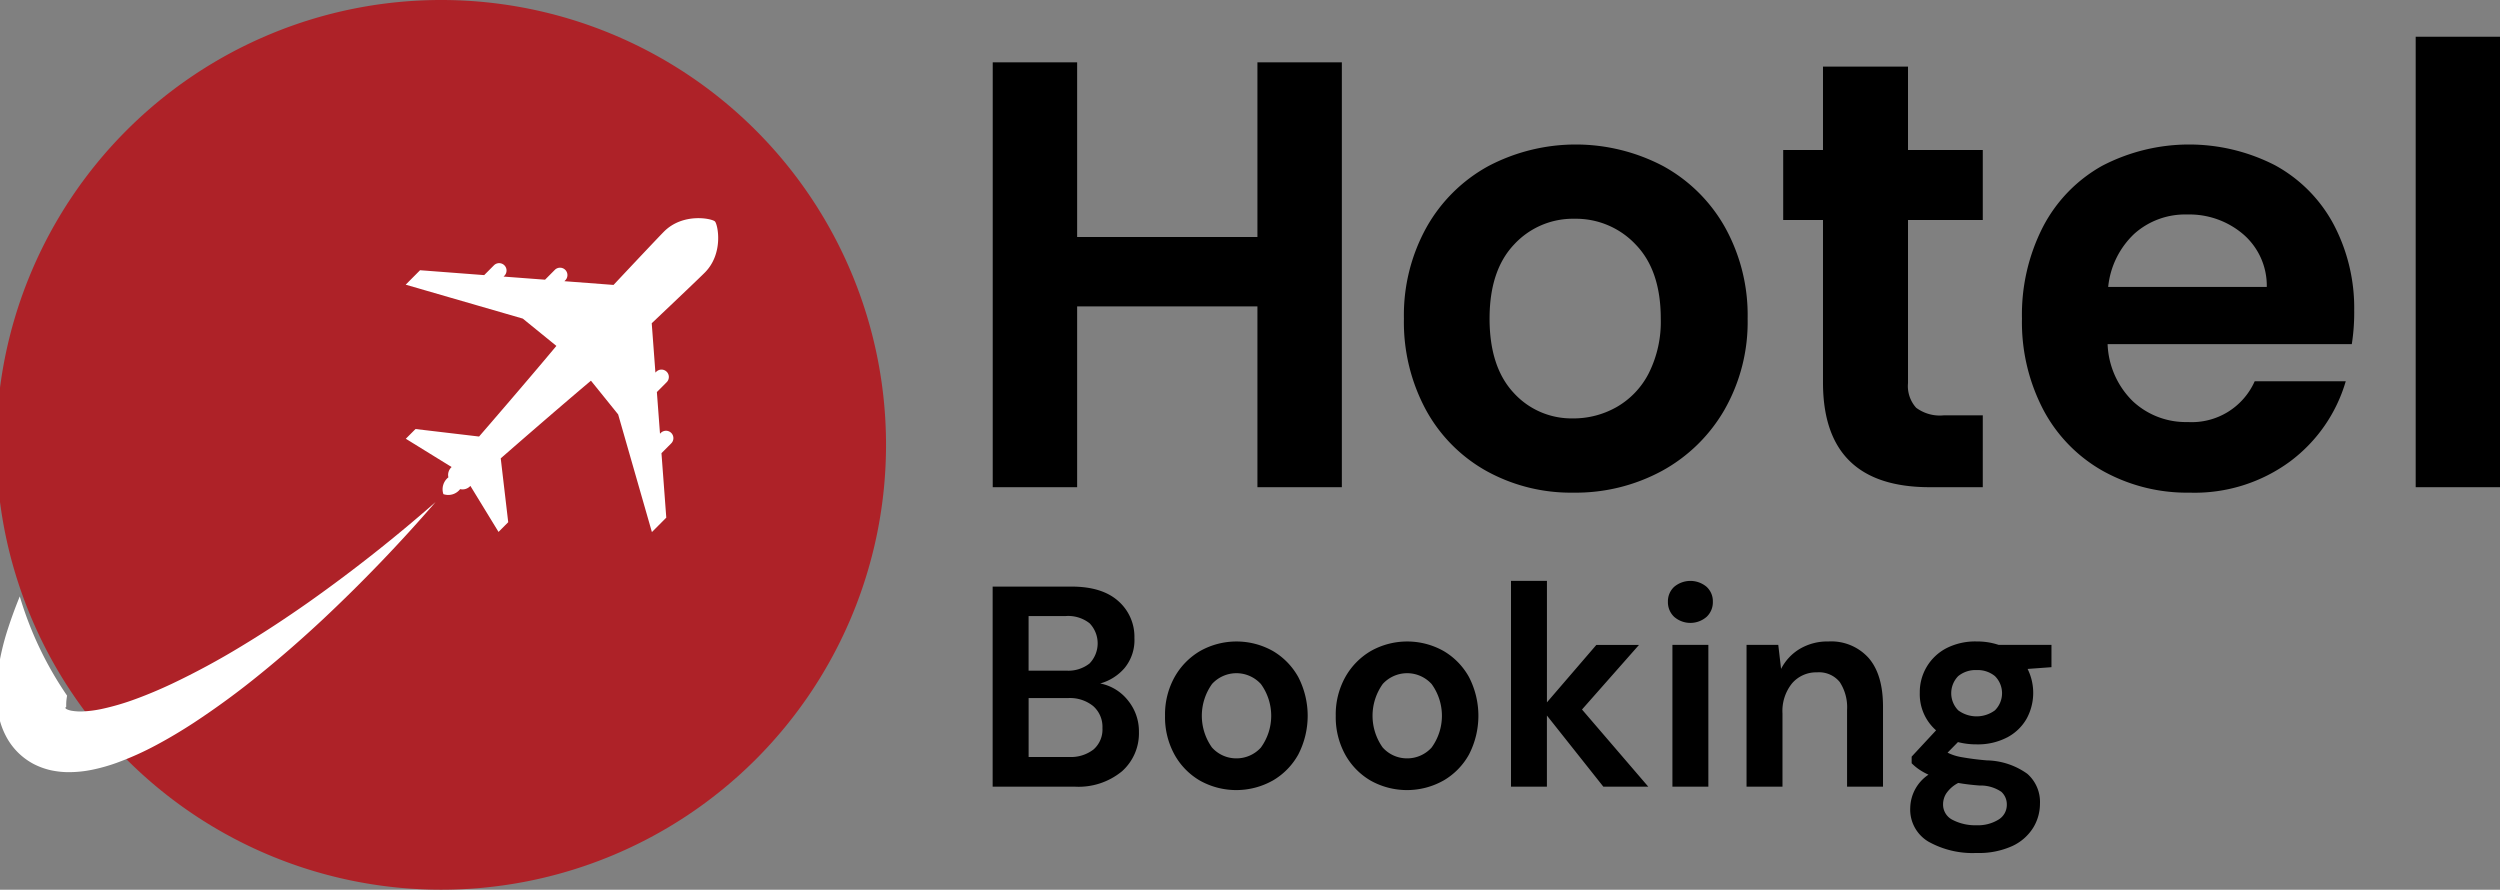 <svg xmlns="http://www.w3.org/2000/svg" width="340" height="121" viewBox="0 0 340 121">
  <rect x="0" y="0" width="340" height="121" fill="#808080" stroke="none"/>
  <defs>
    <style>
      .cls-1 {
        fill: #ae2228;
      }

      .cls-1, .cls-2, .cls-3 {
        fill-rule: evenodd;
      }

      .cls-2 {
        fill: #fff;
      }
    </style>
  </defs>
  <path class="cls-1" d="M120.5,65.5A60.5,60.5,0,1,1,60,5,60.5,60.5,0,0,1,120.5,65.5Z" transform="translate(0 -5)"/>
  <path class="cls-2" d="M89.959,66.634L91.286,65.3a1,1,0,0,0-1.417-1.424l-0.11.11L89.335,58.32l1.333-1.34a1,1,0,0,0-1.417-1.423h0l-0.116.117-0.5-6.71c3.661-3.469,6.561-6.23,7.217-6.89,2.594-2.606,1.776-6.556,1.377-6.957S92.894,33.894,90.3,36.5c-0.656.659-3.405,3.572-6.859,7.25l-6.682-.507,0.116-.117A1,1,0,0,0,75.458,41.7h0l-1.333,1.34-5.641-.425,0.11-.11a1,1,0,0,0-1.417-1.424h0l-1.328,1.334-8.721-.664-1.956,1.965L71.1,48.33l4.568,3.714c-4.088,4.907-10.515,12.325-10.515,12.325L56.51,63.347l-1.32,1.323,6.23,3.848a1.451,1.451,0,0,0-.439,1.4,2.062,2.062,0,0,0-.679,2.286,2.04,2.04,0,0,0,2.276-.682,1.434,1.434,0,0,0,1.394-.441L67.8,77.342l1.317-1.323L68.1,67.337s7.385-6.455,12.269-10.563l3.7,4.588,4.59,16L90.614,75.4ZM41.953,86.914c-2.988,2.1-6.032,4.106-9.132,5.978a103.393,103.393,0,0,1-9.47,5.115c-1.6.752-3.221,1.44-4.837,2.034a33.788,33.788,0,0,1-4.786,1.4,15.981,15.981,0,0,1-2.232.3,7.313,7.313,0,0,1-1.827-.091,2.739,2.739,0,0,1-.572-0.186,0.506,0.506,0,0,1-.215-0.183,0.061,0.061,0,0,1,.04-0.076l0.012,0A0.079,0.079,0,0,0,9,101.134c0.015-.1-0.015-0.425.035-0.905,0.019-.189.05-0.4,0.088-0.621A48.009,48.009,0,0,1,2.69,86.113c-0.571,1.394-1.1,2.824-1.582,4.3a34.639,34.639,0,0,0-1.458,6.4,19.239,19.239,0,0,0-.091,3.767,13.148,13.148,0,0,0,.351,2.146,10.432,10.432,0,0,0,.86,2.309,8.963,8.963,0,0,0,3.779,3.855,9.85,9.85,0,0,0,2.327.855,11.851,11.851,0,0,0,2.139.265,15.781,15.781,0,0,0,3.658-.353,23.886,23.886,0,0,0,3.137-.891,41.035,41.035,0,0,0,5.51-2.474c1.729-.924,3.38-1.918,4.982-2.959a108.922,108.922,0,0,0,9.129-6.7c2.908-2.358,5.712-4.818,8.43-7.352A212.12,212.12,0,0,0,59.236,73.28,210.174,210.174,0,0,1,41.953,86.914Z" transform="translate(0 -5)"/>
  <path class="cls-3" d="M146.112,111.983a9.27,9.27,0,0,0,6.492-2.1,6.908,6.908,0,0,0,2.291-5.325,6.641,6.641,0,0,0-1.489-4.294,6.355,6.355,0,0,0-3.781-2.313,6.741,6.741,0,0,0,3.3-2.079,5.969,5.969,0,0,0,1.356-4.1,6.447,6.447,0,0,0-2.2-5.033q-2.2-1.963-6.358-1.963H135v27.207h11.112Zm-6.224-23.2h5.04a4.708,4.708,0,0,1,3.265.991,3.942,3.942,0,0,1-.019,5.461,4.658,4.658,0,0,1-3.169.972h-5.117V88.78Zm0,11.154h5.384a5.025,5.025,0,0,1,3.4,1.088,3.75,3.75,0,0,1,1.26,2.993,3.606,3.606,0,0,1-1.2,2.9,5.043,5.043,0,0,1-3.38,1.03h-5.46V99.934Zm33.184,11.232a9.3,9.3,0,0,0,3.494-3.556,11.481,11.481,0,0,0,0-10.532,9.355,9.355,0,0,0-3.475-3.556,10.1,10.1,0,0,0-9.852,0,9.464,9.464,0,0,0-3.494,3.556,10.431,10.431,0,0,0-1.3,5.266,10.551,10.551,0,0,0,1.28,5.266,9.31,9.31,0,0,0,3.475,3.556A10.133,10.133,0,0,0,173.072,111.166Zm-8.229-4.489a7.432,7.432,0,0,1,0-8.667,4.491,4.491,0,0,1,6.428-.2c0.067,0.065.133,0.132,0.2,0.2a7.351,7.351,0,0,1,0,8.667,4.482,4.482,0,0,1-3.322,1.458,4.417,4.417,0,0,1-3.3-1.458h0Zm31.446,4.489a9.3,9.3,0,0,0,3.494-3.556,11.481,11.481,0,0,0,0-10.532,9.337,9.337,0,0,0-3.475-3.556,10.1,10.1,0,0,0-9.852,0,9.474,9.474,0,0,0-3.494,3.556,10.43,10.43,0,0,0-1.3,5.266,10.55,10.55,0,0,0,1.279,5.266,9.324,9.324,0,0,0,3.475,3.556A10.133,10.133,0,0,0,196.289,111.166Zm-8.229-4.489a7.432,7.432,0,0,1,0-8.667,4.491,4.491,0,0,1,6.428-.2c0.068,0.065.133,0.132,0.2,0.2a7.351,7.351,0,0,1,0,8.667,4.481,4.481,0,0,1-3.322,1.458,4.417,4.417,0,0,1-3.3-1.458h0Zm22.32,5.306v-9.678l7.675,9.678h6.11l-9.012-10.494,7.752-8.784h-5.8l-6.721,7.812V84h-4.888v27.984h4.888ZM232.089,88.9a2.721,2.721,0,0,0,.859-2.06,2.663,2.663,0,0,0-.859-2.04,3.425,3.425,0,0,0-4.392,0,2.663,2.663,0,0,0-.859,2.04,2.721,2.721,0,0,0,.859,2.06,3.362,3.362,0,0,0,4.39,0h0Zm0.248,23.087V92.705h-4.888v19.278h4.888Zm10.081,0v-9.95a5.976,5.976,0,0,1,1.317-4.12,4.327,4.327,0,0,1,3.38-1.477,3.618,3.618,0,0,1,3.093,1.321,6.257,6.257,0,0,1,.993,3.809v10.416h4.888V101.1q0-4.353-1.948-6.607a6.828,6.828,0,0,0-5.46-2.254,7.389,7.389,0,0,0-3.915,1.011,6.731,6.731,0,0,0-2.539,2.721l-0.382-3.265H237.53v19.278h4.888Zm30.53-6.685a6.559,6.559,0,0,0,2.654-2.527,7.32,7.32,0,0,0,.152-6.8L279,95.737V92.705h-7.179a9.207,9.207,0,0,0-2.978-.466,8.612,8.612,0,0,0-4.162.933,6.723,6.723,0,0,0-3.59,6.063,6.524,6.524,0,0,0,2.215,5.091l-3.322,3.576V108.8a6.954,6.954,0,0,0,.973.816,8.313,8.313,0,0,0,1.318.738,5.572,5.572,0,0,0-2.482,4.509,5.061,5.061,0,0,0,2.482,4.605,12.28,12.28,0,0,0,6.53,1.536,10.947,10.947,0,0,0,4.888-.953,6.6,6.6,0,0,0,2.825-2.487,6.233,6.233,0,0,0,.917-3.245,5.094,5.094,0,0,0-1.719-4.081,9.79,9.79,0,0,0-5.5-1.827,36.02,36.02,0,0,1-3.59-.466,6.69,6.69,0,0,1-1.756-.583l1.412-1.438a10.045,10.045,0,0,0,2.559.31,8.559,8.559,0,0,0,4.1-.932h0Zm-6.626-3.693a3.325,3.325,0,0,1-.019-4.644l0.019-.019a3.744,3.744,0,0,1,2.521-.816,3.7,3.7,0,0,1,2.463.816,3.28,3.28,0,0,1,.082,4.579c-0.027.029-.054,0.057-0.082,0.084a4.207,4.207,0,0,1-4.983,0h0Zm-1.584,11.233a4.383,4.383,0,0,1,1.584-1.361q1.337,0.234,2.9.35a5.018,5.018,0,0,1,2.96.855,2.3,2.3,0,0,1,.745,1.749,2.338,2.338,0,0,1-1.146,2.041,5.317,5.317,0,0,1-2.979.758,6.671,6.671,0,0,1-3.226-.719,2.32,2.32,0,0,1-1.318-2.158,2.757,2.757,0,0,1,.476-1.515h0Z" transform="translate(0 -5)"/>
  <path id="Hotel" class="cls-3" d="M171.01,13.477V37.235H146.491V13.477h-11.48V71.257h11.48V46.672H171.01V71.257h11.481V13.477H171.01ZM213.979,72a24.613,24.613,0,0,0,12.014-2.939,21.958,21.958,0,0,0,8.528-8.319,24.083,24.083,0,0,0,3.157-12.417A24.587,24.587,0,0,0,234.6,35.91a21.473,21.473,0,0,0-8.405-8.319,25.525,25.525,0,0,0-23.781,0,21.469,21.469,0,0,0-8.406,8.319,24.587,24.587,0,0,0-3.075,12.417,25.108,25.108,0,0,0,2.993,12.417,21.049,21.049,0,0,0,8.242,8.319A23.74,23.74,0,0,0,213.979,72h0Zm0-10.1a10.614,10.614,0,0,1-8.159-3.518q-3.24-3.517-3.239-10.058T205.9,38.27a10.875,10.875,0,0,1,8.241-3.518,11.137,11.137,0,0,1,8.323,3.518q3.4,3.519,3.4,10.058a15.6,15.6,0,0,1-1.641,7.45,11.084,11.084,0,0,1-4.387,4.594,11.848,11.848,0,0,1-5.863,1.531h0Zm55.679-26.986V25.4H259.489V14.056H247.927V25.4h-5.412v9.52h5.412v22.1q0,14.239,14.515,14.238h7.216V61.489h-5.33a5.4,5.4,0,0,1-3.732-1.035,4.409,4.409,0,0,1-1.107-3.353V34.917h10.169ZM320.17,47.334a24.36,24.36,0,0,0-2.829-11.879,19.727,19.727,0,0,0-7.954-7.988,25.588,25.588,0,0,0-23.494.083,20.133,20.133,0,0,0-8.036,8.278,26.163,26.163,0,0,0-2.87,12.5A25.681,25.681,0,0,0,277.9,60.744a20.573,20.573,0,0,0,8.118,8.319A23.512,23.512,0,0,0,297.783,72a21.879,21.879,0,0,0,13.695-4.263,20.887,20.887,0,0,0,7.544-10.886H306.64a9.365,9.365,0,0,1-9.1,5.546,10.559,10.559,0,0,1-7.462-2.815,11.445,11.445,0,0,1-3.444-7.781h33.211a27.682,27.682,0,0,0,.328-4.47h0Zm-33.457-3.311a11.5,11.5,0,0,1,3.567-7.243,10.36,10.36,0,0,1,7.175-2.608,11.275,11.275,0,0,1,7.627,2.69,9.231,9.231,0,0,1,3.2,7.16H286.713ZM328.534,10V71.257h11.48V10h-11.48Z" transform="translate(0 -5)"/>
</svg>
